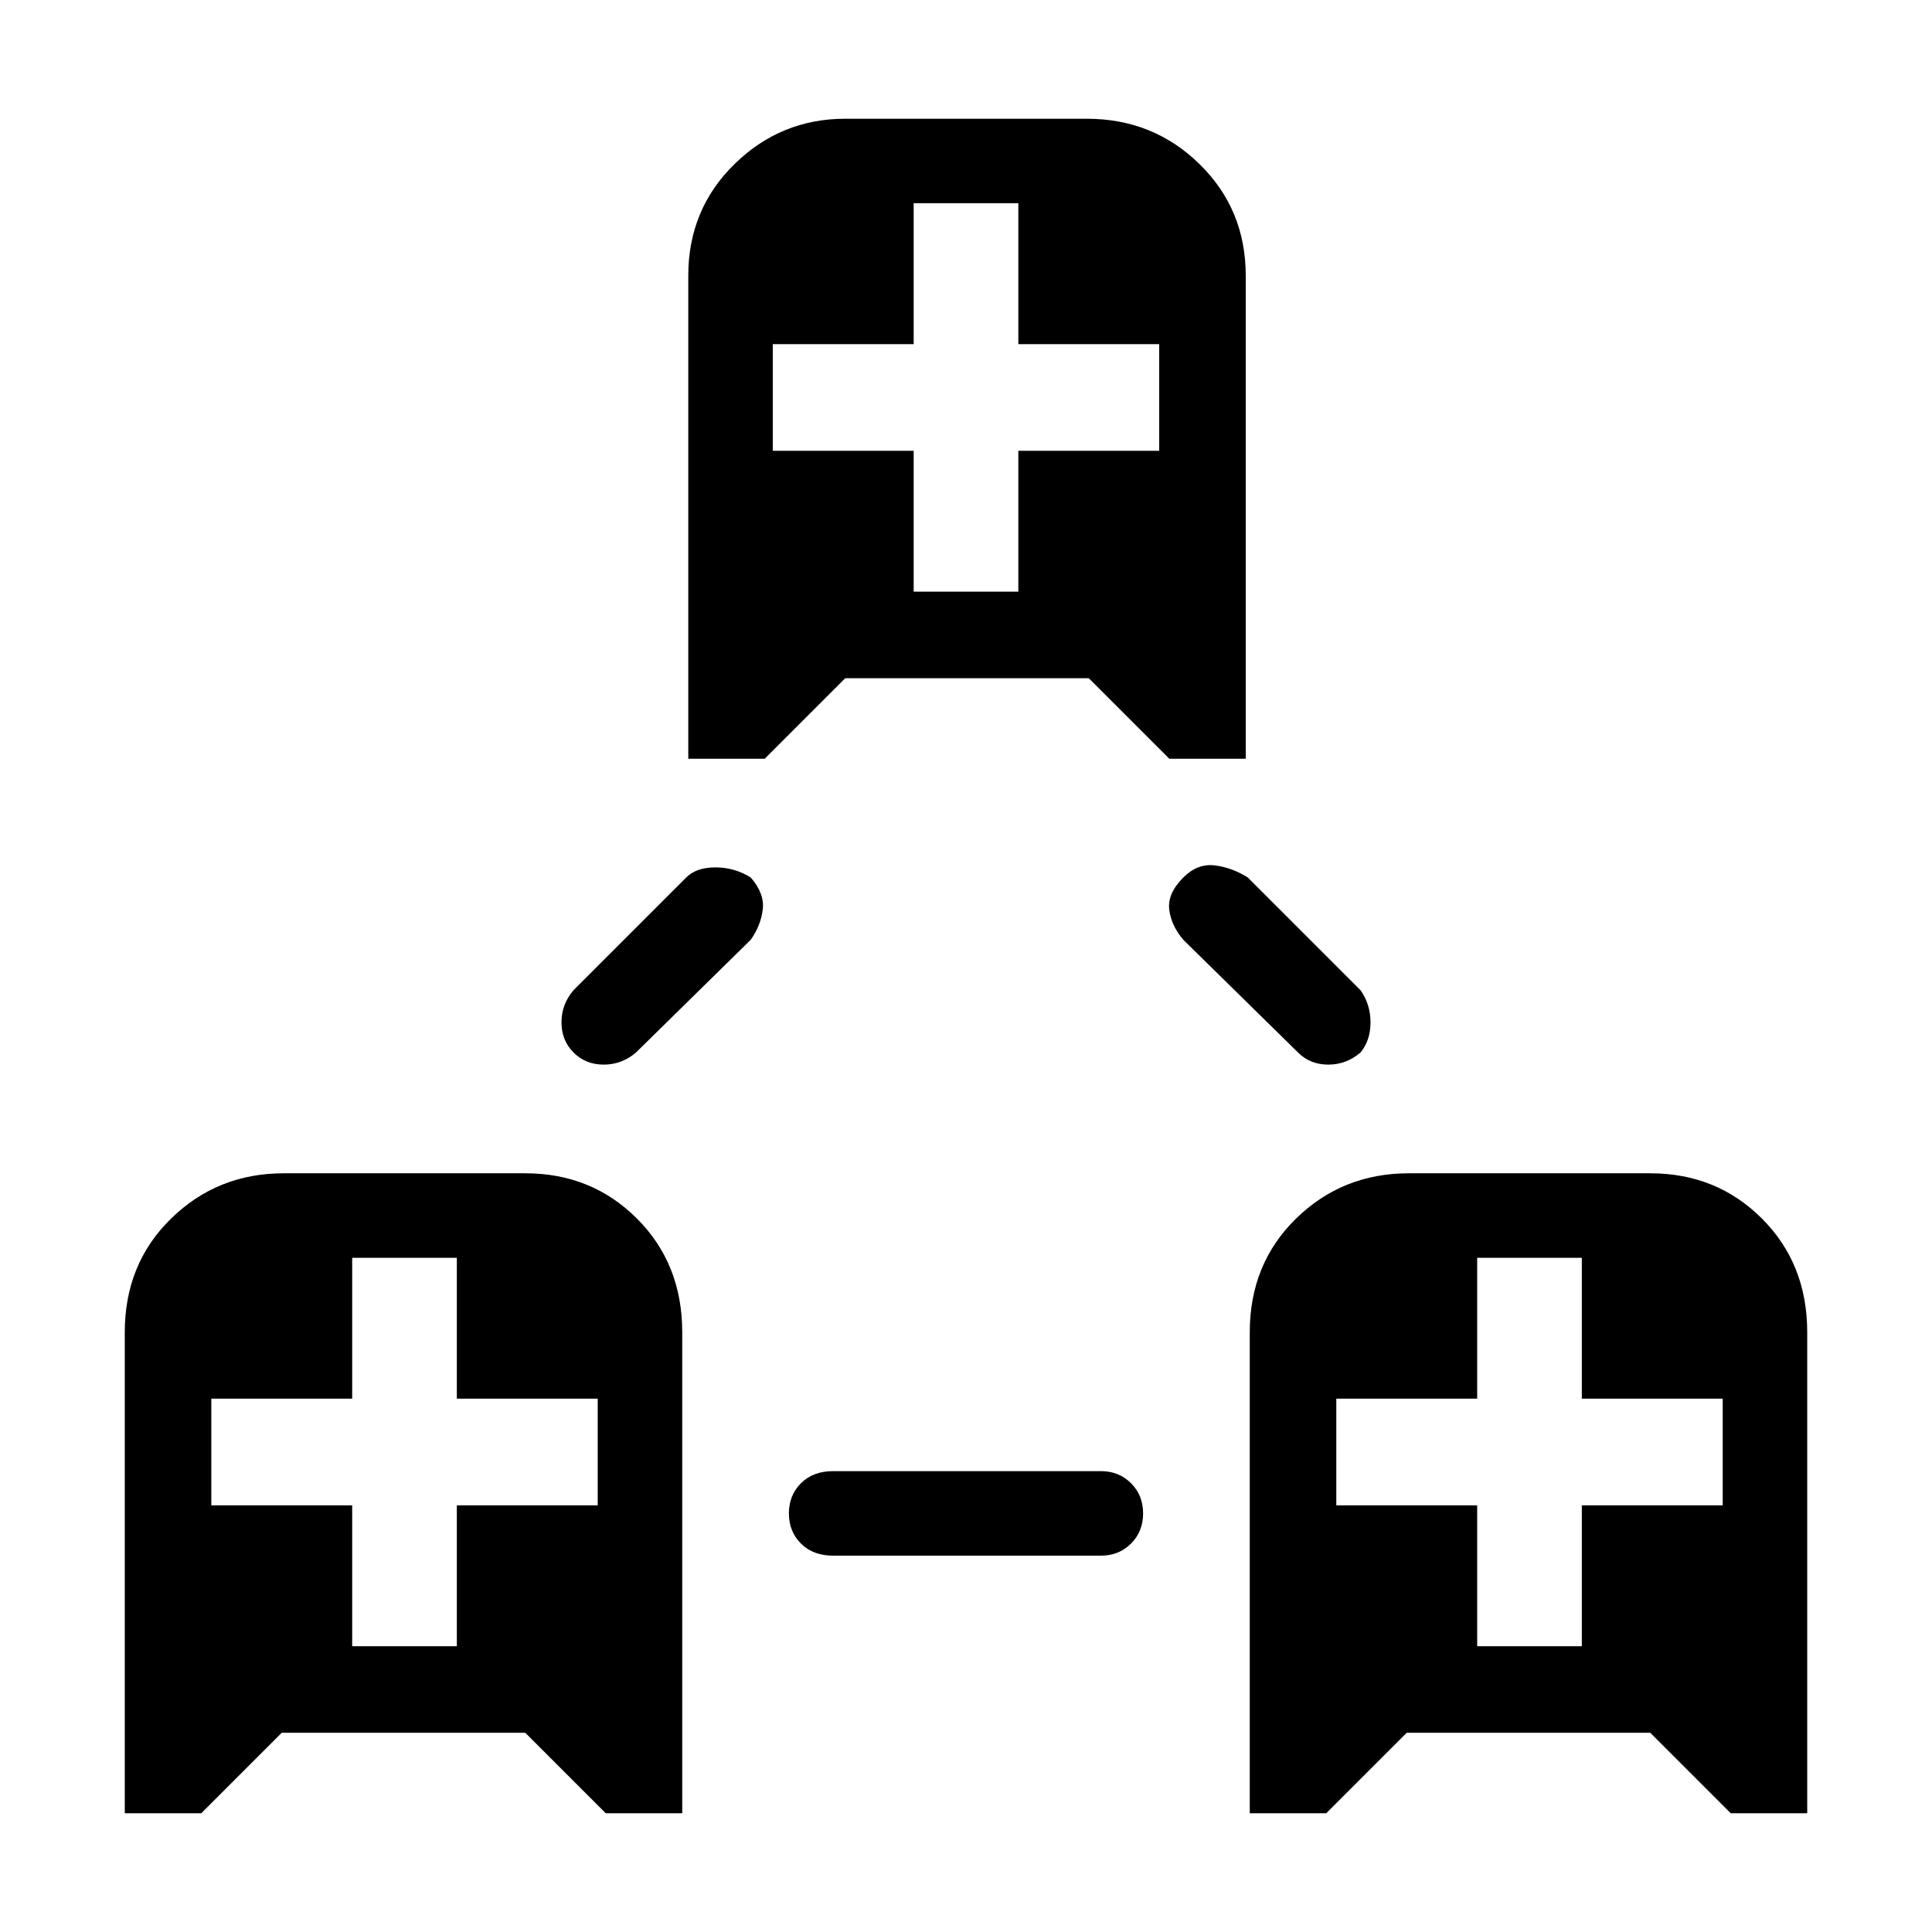<svg xmlns="http://www.w3.org/2000/svg" height="48" width="48"><path d="M3.1 45.05V33.1Q3.1 31.4 4.25 30.275Q5.4 29.15 7.05 29.15H13.05Q14.7 29.15 15.825 30.275Q16.95 31.4 16.95 33.1V45.05H15.05L13.05 43.05H7L5 45.05ZM8.75 40.9H11.35V37.4H14.85V34.75H11.35V31.25H8.75V34.75H5.25V37.4H8.75ZM31.05 45.05V33.1Q31.05 31.4 32.2 30.275Q33.35 29.15 35 29.15H41Q42.65 29.15 43.775 30.275Q44.9 31.4 44.9 33.1V45.05H43L41 43.05H34.95L32.95 45.05ZM36.7 40.9H39.3V37.4H42.8V34.75H39.3V31.25H36.7V34.75H33.2V37.4H36.7ZM17.1 18.85V6.85Q17.1 5.2 18.25 4.075Q19.4 2.95 21 2.95H27Q28.65 2.95 29.8 4.075Q30.95 5.2 30.95 6.85V18.85H29.05L27.05 16.85H21L19 18.85ZM22.7 14.7H25.3V11.2H28.8V8.55H25.3V5.05H22.7V8.55H19.2V11.2H22.7ZM20.7 38.65Q20.2 38.65 19.9 38.35Q19.6 38.05 19.6 37.6Q19.6 37.15 19.9 36.85Q20.2 36.55 20.7 36.55H27.35Q27.8 36.55 28.1 36.85Q28.4 37.15 28.4 37.6Q28.4 38.05 28.1 38.35Q27.8 38.65 27.35 38.65ZM14.25 26.15Q13.95 25.85 13.95 25.4Q13.95 24.95 14.25 24.6L17.05 21.8Q17.3 21.55 17.775 21.55Q18.25 21.55 18.65 21.8Q19 22.2 18.95 22.6Q18.9 23 18.65 23.35L15.8 26.15Q15.45 26.45 15 26.45Q14.55 26.45 14.25 26.15ZM32.25 26.15 29.4 23.35Q29.1 23 29.05 22.6Q29 22.2 29.4 21.8Q29.75 21.45 30.175 21.5Q30.6 21.55 31 21.8L33.8 24.6Q34.05 24.95 34.05 25.4Q34.05 25.85 33.8 26.15Q33.45 26.45 33 26.45Q32.55 26.45 32.25 26.15Z"/></svg>